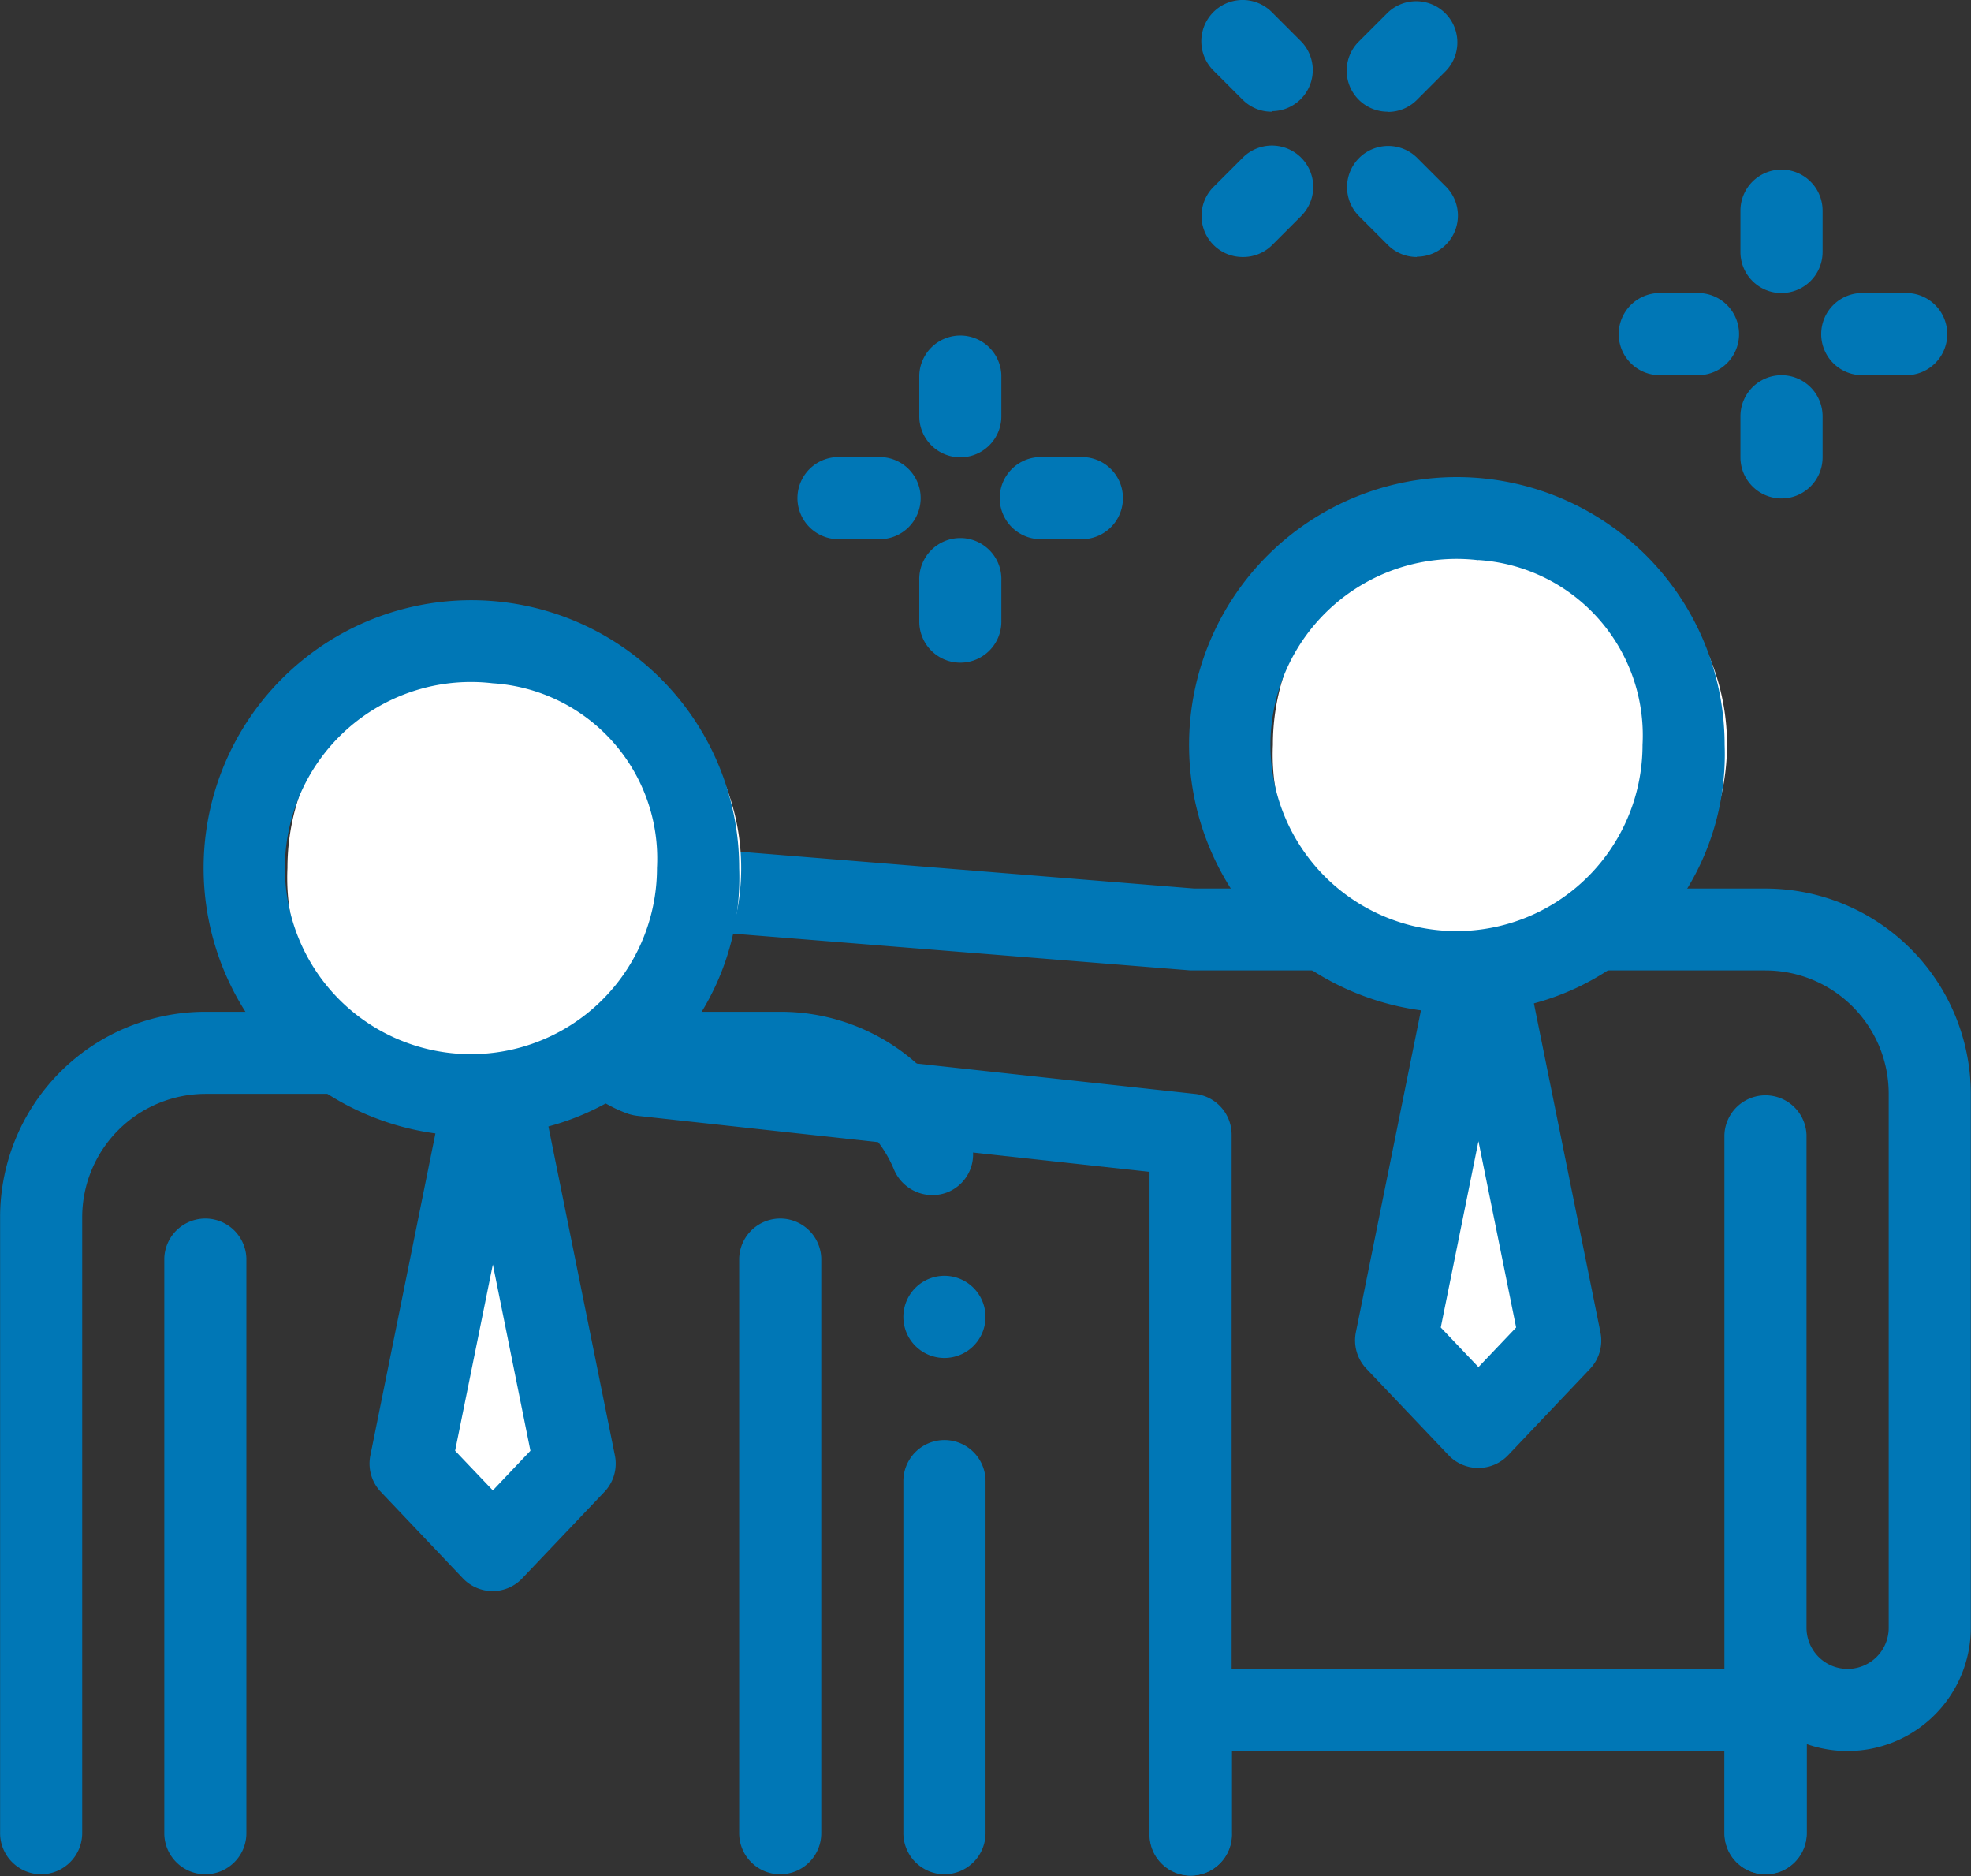 <svg id="Hr" xmlns="http://www.w3.org/2000/svg" width="39.496" height="37.584" viewBox="0 0 39.496 37.584">
  <rect x="0" y="0" width="39.496" height="37.584" fill="#333333" stroke="none"/>
  <path id="Path_627" data-name="Path 627" d="M341.7,282.555a.823.823,0,0,1-.823-.823V267.743a.823.823,0,0,1,1.645,0v9.874a.823.823,0,1,0,1.647,0v-10.7a2.471,2.471,0,0,0-2.468-2.47h-11.52l-9.84-.791a.878.878,0,0,1-.194-.039,1.128,1.128,0,0,0-.785,2.114l10.909,1.19a.822.822,0,0,1,.731.817V281.73a.823.823,0,1,1-1.645,0V268.482l-10.273-1.123a1,1,0,0,1-.171-.038,2.778,2.778,0,0,1,1.652-5.3l9.686.785h11.454a4.119,4.119,0,0,1,4.109,4.111v10.7a2.471,2.471,0,0,1-3.292,2.328v1.787A.823.823,0,0,1,341.7,282.555Z" transform="translate(-306.322 -245.005)" fill="#0077B6"/>
  <path id="Path_628" data-name="Path 628" d="M194.6,136.022l-1.645,1.731-1.647-1.731,1.647-8.142Z" transform="translate(-163.334 -109.169)" fill="#fff"/>
  <path id="Path_629" data-name="Path 629" d="M431.5,280.077a.822.822,0,0,1-.6-.256l-1.647-1.733a.825.825,0,0,1-.209-.731l1.645-8.136a.823.823,0,0,1,1.609,0l1.647,8.142a.826.826,0,0,1-.211.731l-1.639,1.727A.822.822,0,0,1,431.5,280.077Zm-.755-2.814.755.794.755-.794-.755-3.732Z" transform="translate(-401.874 -250.668)" fill="#0077B6"/>
  <path id="Path_630" data-name="Path 630" d="M421.885,226.238a4.55,4.55,0,1,0-4.115-4.524A4.333,4.333,0,0,0,421.885,226.238Z" transform="translate(-392.263 -206.791)" fill="#fff"/>
  <path id="Path_631" data-name="Path 631" d="M417.087,222.3a5.366,5.366,0,1,1,4.937-5.348A5.16,5.16,0,0,1,417.087,222.3Zm0-9.05a3.728,3.728,0,1,0,3.292,3.7A3.519,3.519,0,0,0,417.087,213.247Z" transform="translate(-387.465 -202.027)" fill="#0077B6"/>
  <path id="Path_632" data-name="Path 632" d="M262.265,302.03a.826.826,0,0,1-.823-.823v-7.053a.823.823,0,0,1,1.647,0v7.053A.826.826,0,0,1,262.265,302.03Zm-18.1,0a.826.826,0,0,1-.823-.823V288.865a4.116,4.116,0,0,1,4.115-4.115h11.519a4.1,4.1,0,0,1,3.8,2.543.816.816,0,0,1-.439,1.069.835.835,0,0,1-1.078-.439,2.457,2.457,0,0,0-2.286-1.528H247.455a2.474,2.474,0,0,0-2.468,2.468v12.342a.826.826,0,0,1-.819.825Zm18.1-10.344a.823.823,0,1,1,.823-.822A.823.823,0,0,1,262.265,291.686Z" transform="translate(-243.34 -264.48)" fill="#0077B6"/>
  <path id="Path_633" data-name="Path 633" d="M345.452,326.249a.823.823,0,0,1-.822-.823v-11.52a.823.823,0,0,1,1.645,0v11.52A.823.823,0,0,1,345.452,326.249Z" transform="translate(-329.818 -288.699)" fill="#0077B6"/>
  <path id="Path_634" data-name="Path 634" d="M266.673,326.249a.823.823,0,0,1-.823-.823v-11.52a.823.823,0,0,1,1.645,0v11.52A.823.823,0,0,1,266.673,326.249Z" transform="translate(-262.558 -288.699)" fill="#0077B6"/>
  <path id="Path_635" data-name="Path 635" d="M59.562,152.9l-1.647,1.731L56.27,152.9l1.645-8.142Z" transform="translate(-48.042 -123.58)" fill="#fff"/>
  <path id="Path_636" data-name="Path 636" d="M296.454,296.931a.825.825,0,0,1-.6-.256l-1.645-1.733a.82.82,0,0,1-.209-.731l1.645-8.141a.823.823,0,0,1,1.609,0l1.645,8.141a.82.82,0,0,1-.209.731l-1.647,1.733A.819.819,0,0,1,296.454,296.931Zm-.756-2.812.756.794.753-.794-.753-3.732Z" transform="translate(-286.578 -265.054)" fill="#0077B6"/>
  <path id="Path_637" data-name="Path 637" d="M286.845,243.16a4.546,4.546,0,1,0-4.115-4.524A4.334,4.334,0,0,0,286.845,243.16Z" transform="translate(-276.97 -221.245)" fill="#fff"/>
  <path id="Path_638" data-name="Path 638" d="M282.038,239.177a5.366,5.366,0,1,1,4.937-5.348A5.162,5.162,0,0,1,282.038,239.177Zm0-9.05a3.728,3.728,0,1,0,3.29,3.7A3.519,3.519,0,0,0,282.038,230.127Z" transform="translate(-272.163 -216.438)" fill="#0077B6"/>
  <path id="Path_639" data-name="Path 639" d="M413.238,378.895a.823.823,0,0,1-.823-.823v-1.651h-9.874v1.647a.823.823,0,1,1-1.645,0V375.6a.822.822,0,0,1,.822-.823h11.52a.823.823,0,0,1,.822.823v2.468A.823.823,0,0,1,413.238,378.895Z" transform="translate(-377.855 -341.345)" fill="#0077B6"/>
  <path id="Path_640" data-name="Path 640" d="M494.543,187.921h-.822a.823.823,0,1,1,0-1.645h.822a.823.823,0,1,1,0,1.645Z" transform="translate(-456.375 -180.405)" fill="#0077B6"/>
  <path id="Path_641" data-name="Path 641" d="M482.663,171.843a.822.822,0,0,1-.823-.822v-.828a.823.823,0,1,1,1.646,0v.823a.822.822,0,0,1-.823.826Z" transform="translate(-446.964 -165.972)" fill="#0077B6"/>
  <path id="Path_642" data-name="Path 642" d="M466.809,187.925h-.823a.823.823,0,0,1,0-1.645h.823a.823.823,0,0,1,0,1.645Z" transform="translate(-432.755 -180.409)" fill="#0077B6"/>
  <path id="Path_643" data-name="Path 643" d="M482.663,200a.823.823,0,0,1-.823-.823v-.823a.823.823,0,1,1,1.646,0v.823A.823.823,0,0,1,482.663,200Z" transform="translate(-446.964 -190.014)" fill="#0077B6"/>
  <path id="Path_644" data-name="Path 644" d="M429.269,168.287a.821.821,0,0,1-.585-.241l-.585-.585a.825.825,0,0,1,1.163-1.17l.585.585a.823.823,0,0,1-.585,1.405Z" transform="translate(-400.874 -163.138)" fill="#0077B6"/>
  <path id="Path_645" data-name="Path 645" d="M428.7,148.429a.822.822,0,0,1-.585-1.4l.585-.585a.825.825,0,0,1,1.163,1.17l-.585.585a.815.815,0,0,1-.578.234Z" transform="translate(-400.892 -146.191)" fill="#0077B6"/>
  <path id="Path_646" data-name="Path 646" d="M409.375,148.371a.814.814,0,0,1-.585-.241l-.585-.585a.827.827,0,1,1,1.17-1.17l.585.585a.823.823,0,0,1-.585,1.4Z" transform="translate(-383.89 -146.133)" fill="#0077B6"/>
  <path id="Path_647" data-name="Path 647" d="M408.818,168.306a.823.823,0,0,1-.585-1.405l.585-.585a.827.827,0,0,1,1.17,1.17l-.585.585A.821.821,0,0,1,408.818,168.306Z" transform="translate(-383.915 -163.157)" fill="#0077B6"/>
  <path id="Path_648" data-name="Path 648" d="M382,210.391h-.823a.823.823,0,1,1,0-1.645H382a.823.823,0,0,1,0,1.645Z" transform="translate(-360.292 -199.589)" fill="#0077B6"/>
  <path id="Path_649" data-name="Path 649" d="M370.133,194.572a.823.823,0,0,1-.823-.823v-.823a.823.823,0,0,1,1.645,0v.823A.823.823,0,0,1,370.133,194.572Z" transform="translate(-350.889 -185.41)" fill="#0077B6"/>
  <path id="Path_650" data-name="Path 650" d="M354.269,210.391h-.823a.823.823,0,0,1,0-1.645h.823a.823.823,0,1,1,0,1.645Z" transform="translate(-336.672 -199.589)" fill="#0077B6"/>
  <path id="Path_651" data-name="Path 651" d="M370.129,222.306a.822.822,0,0,1-.823-.822v-.823a.823.823,0,1,1,1.645,0v.823A.822.822,0,0,1,370.129,222.306Z" transform="translate(-350.885 -209.03)" fill="#0077B6"/>
</svg>
